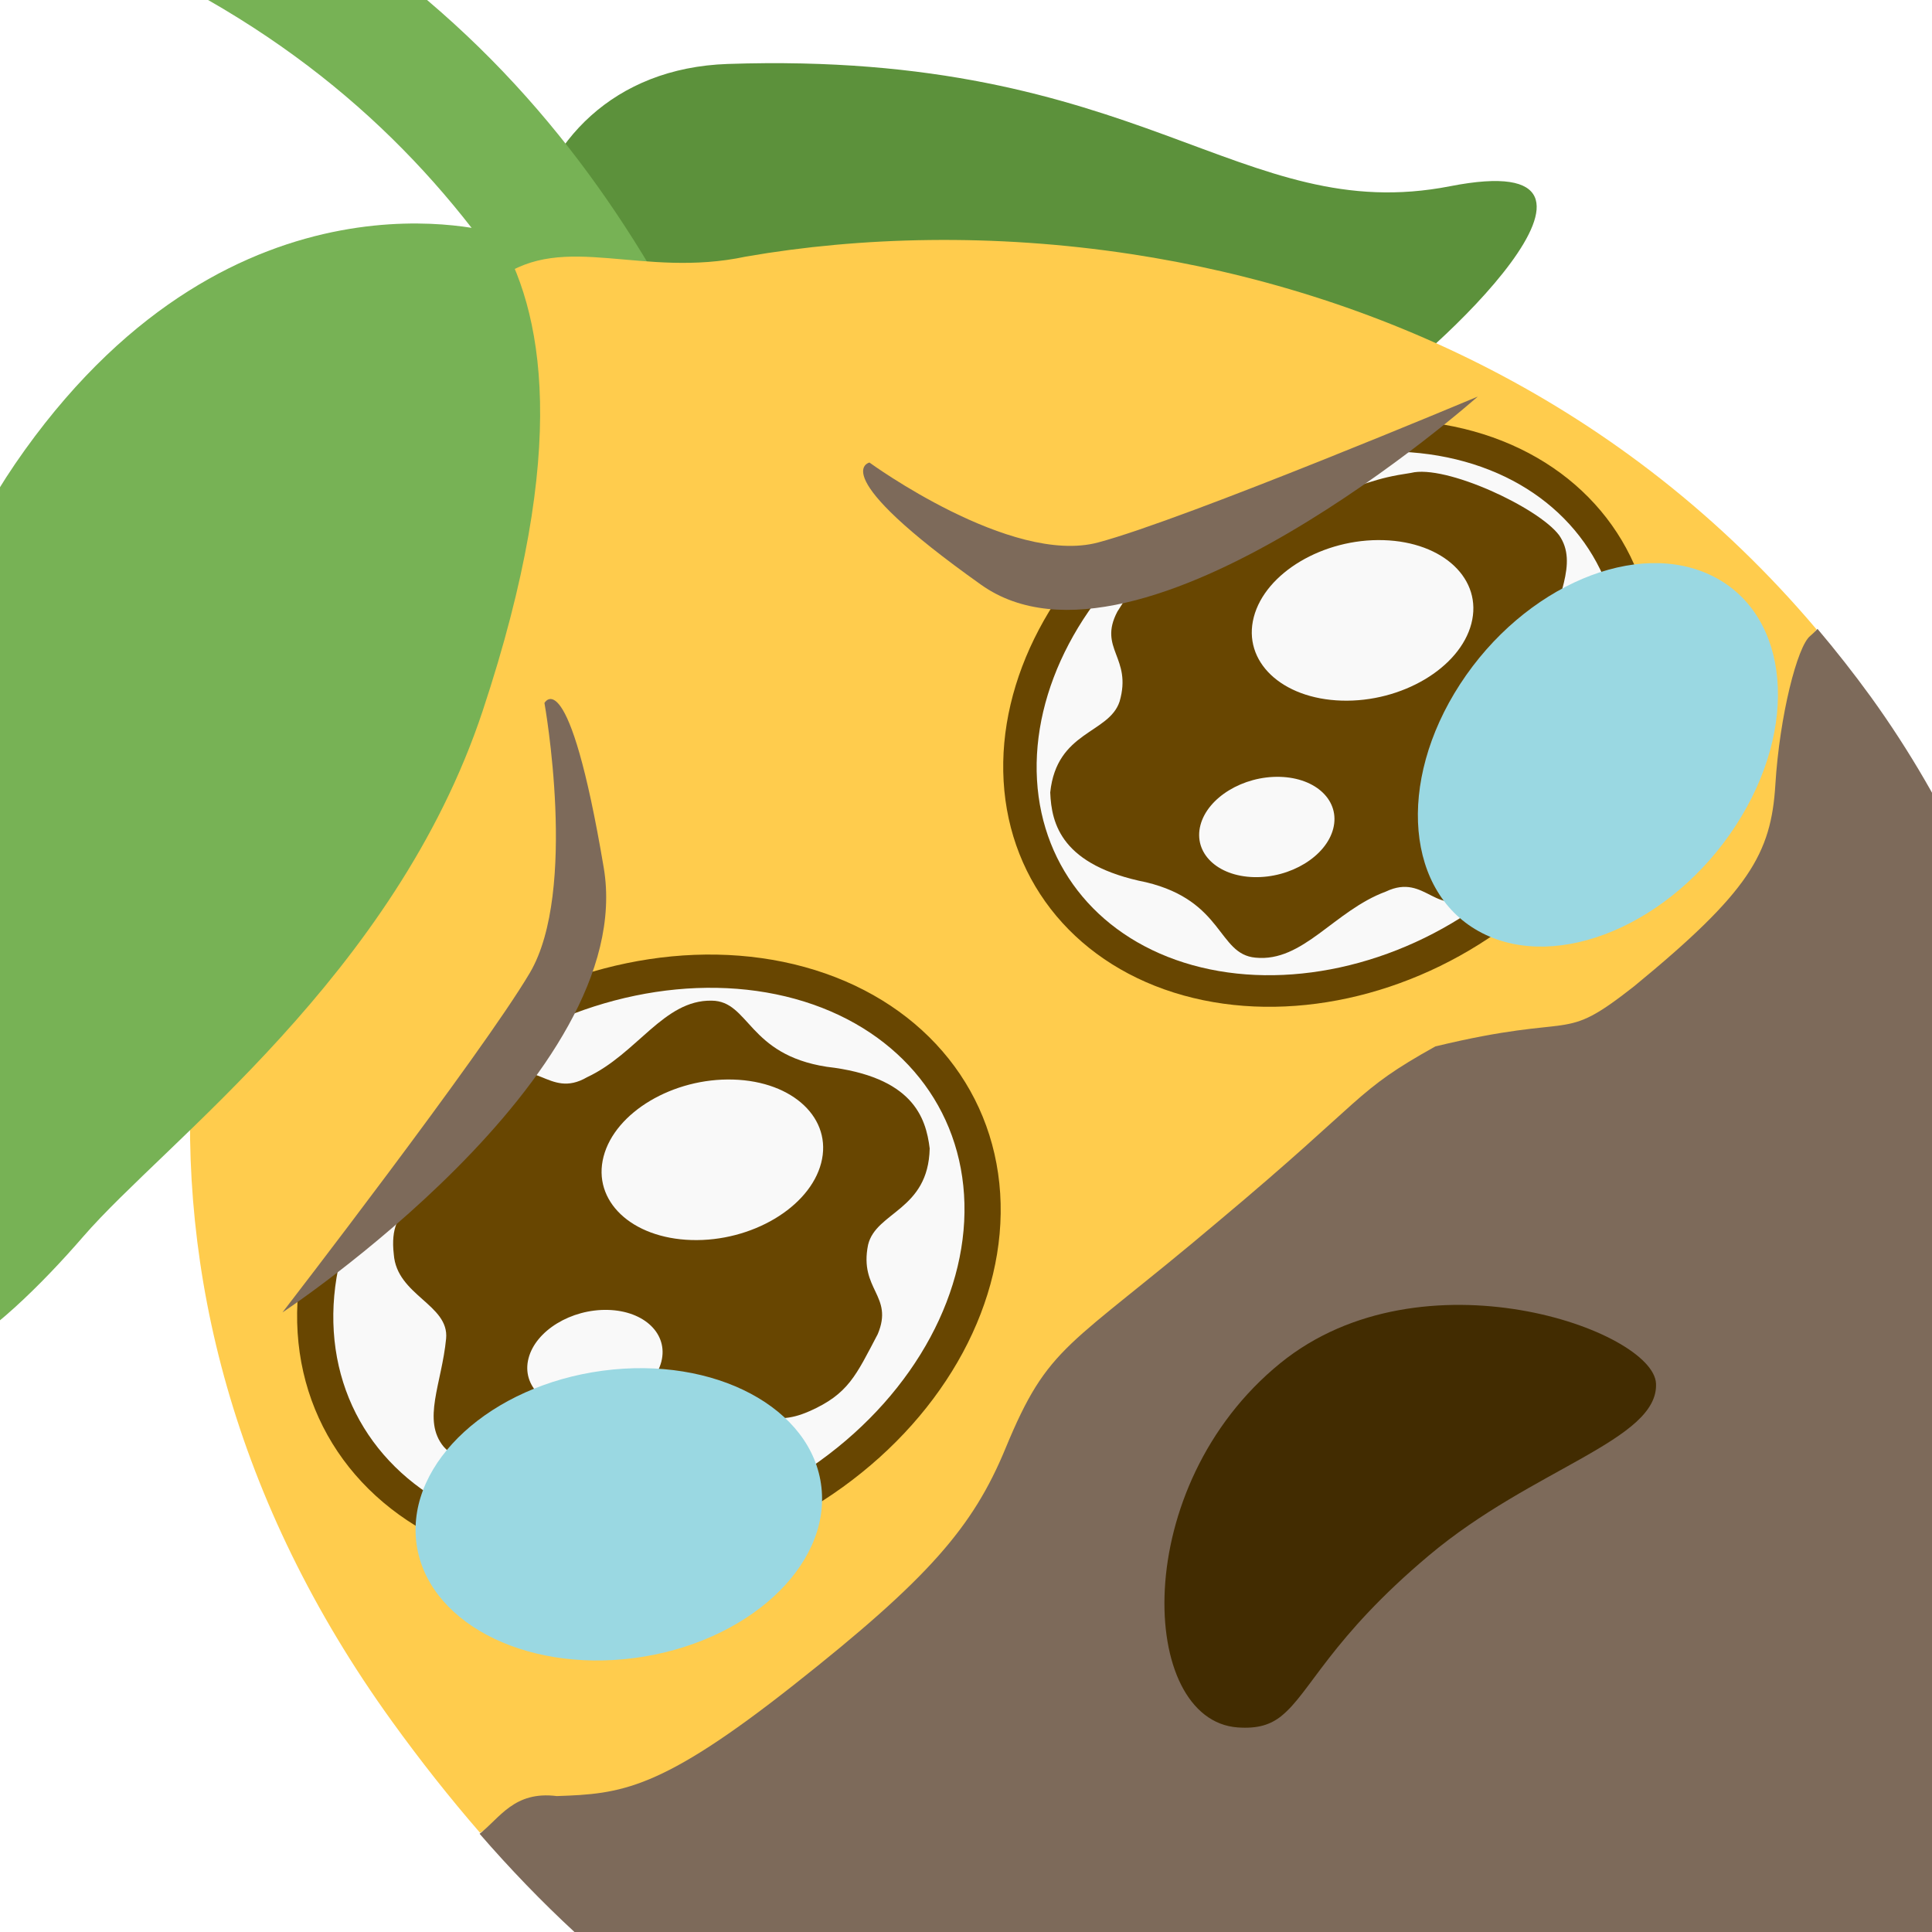 <?xml version="1.0" encoding="UTF-8" standalone="no"?>
<!-- Created with Inkscape (http://www.inkscape.org/) -->

<svg
   xmlns:dc="http://purl.org/dc/elements/1.1/"
   xmlns:cc="http://creativecommons.org/ns#"
   xmlns:rdf="http://www.w3.org/1999/02/22-rdf-syntax-ns#"
   xmlns:svg="http://www.w3.org/2000/svg"
   xmlns="http://www.w3.org/2000/svg"
   xmlns:sodipodi="http://sodipodi.sourceforge.net/DTD/sodipodi-0.dtd"
   xmlns:inkscape="http://www.inkscape.org/namespaces/inkscape"
   width="128"
   height="128"
   viewBox="0 0 33.867 33.867"
   version="1.1"
   id="svg8"
   inkscape:version="0.92.4 5da689c313, 2019-01-14"
   sodipodi:docname="lemon-sad3.svg"
   inkscape:export-filename="/home/manuel/lemons/dist/actual dist/lemon-sad.png"
   inkscape:export-xdpi="96"
   inkscape:export-ydpi="96">
  <defs
     id="defs2">
    <inkscape:path-effect
       effect="lattice2"
       gridpoint0="205.284,192.115"
       gridpoint1="211.237,192.115"
       gridpoint2="205.284,199.481"
       gridpoint3="211.237,199.481"
       gridpoint4="206.772,192.115"
       gridpoint5="209.749,192.115"
       gridpoint6="206.772,199.481"
       gridpoint7="209.749,199.481"
       gridpoint8x9="208.261,192.115"
       gridpoint10x11="208.261,199.481"
       gridpoint12="205.284,193.956"
       gridpoint13="211.237,193.956"
       gridpoint14="205.284,197.639"
       gridpoint15="211.237,197.639"
       gridpoint16="206.772,193.956"
       gridpoint17="209.749,193.956"
       gridpoint18="206.772,197.639"
       gridpoint19="209.749,197.639"
       gridpoint20x21="208.261,193.956"
       gridpoint22x23="208.261,197.639"
       gridpoint24x26="205.284,195.798"
       gridpoint25x27="211.237,195.798"
       gridpoint28x30="206.772,195.798"
       gridpoint29x31="209.749,195.798"
       gridpoint32x33x34x35="208.261,195.798"
       id="path-effect4832"
       is_visible="true"
       horizontal_mirror="false"
       vertical_mirror="false"
       live_update="true" />
  </defs>
  <sodipodi:namedview
     id="base"
     pagecolor="#000000"
     bordercolor="#666666"
     borderopacity="1"
     inkscape:pageopacity="0"
     inkscape:pageshadow="2"
     inkscape:zoom="5.6"
     inkscape:cx="79.718625"
     inkscape:cy="58.391898"
     inkscape:document-units="px"
     inkscape:current-layer="layer1"
     showgrid="false"
     inkscape:window-width="1914"
     inkscape:window-height="1032"
     inkscape:window-x="0"
     inkscape:window-y="45"
     inkscape:window-maximized="0"
     inkscape:pagecheckerboard="true"
     units="px"
     showborder="true"
     borderlayer="true" />
  <g
     inkscape:label="lemoncette"
     inkscape:groupmode="layer"
     id="layer1"
     style="display:inline"
     transform="translate(0,-263.133)">
    <g
       id="g4603"
       transform="matrix(1.088,0.176,-0.176,1.088,0.936,258.614)"
       style="display:inline"
       inkscape:label="back">
      <path
         id="path4583"
         d="m 11.405,3.339 c 6.48,-1.275 8.453,1.265 11.655,0.084 3.202,-1.181 0.093,2.82 -0.745,3.508 -0.84,0.688 -8.141,4.809 -11.307,3.298 C 7.842,8.718 7.826,4.043 11.405,3.339 Z"
         inkscape:connector-curvature="0"
         style="display:inline;fill:#5c913b"
         inkscape:label="rhair" />
      <path
         id="path4585"
         d="M 15.001,16 C 14.697,16 14.396,15.862 14.2,15.6 13.513,14.684 12.892,13.645 12.235,12.544 9.967,8.749 7.396,4.446 0.783,2.976 0.244,2.856 -0.096,2.322 0.024,1.783 0.144,1.243 0.678,0.905 1.217,1.024 8.671,2.68 11.599,7.581 13.952,11.519 c 0.63,1.054 1.224,2.049 1.848,2.881 0.332,0.442 0.242,1.069 -0.2,1.4 -0.18,0.135 -0.39,0.2 -0.599,0.2 z"
         inkscape:connector-curvature="0"
         style="display:inline;fill:#77b255"
         inkscape:label="mhair" />
      <path
         style="display:inline;fill:#ffcc4d;stroke-width:3.521"
         d="m 64.705,17.791 c -7.783,0.073 -15.102,1.457 -21.258,3.58 -5.559,2.162 -10.268,0.232 -13.43,3.396 -3.102,3.102 -1.236,9.573 -2.514,13.445 -11.156,18.314 -11.988,45.854 9.463,67.301 1.929,1.929 3.881,3.718 5.871,5.379 0.955,-1.042 5.486,0.242 7.87,0.159 3.521,-0.692 5.652,-1.216 12.123,-8.279 6.471,-7.063 8.476,-10.297 9.57,-14.947 1.46,-6.202 2.531,-6.045 9.738,-14.457 7.172,-8.278 6.318,-8.364 10.432,-11.609 7.72,-3.24 6.829,-1.18 10.432,-5.084 5.538,-6.269 6.405,-8.568 6.021,-12.426 -0.384,-3.858 -3.898,-10.653 -3.281,-11.326 0.07,-0.077 0.102,-0.34 0.22,-0.515 C 93.257,21.529 78.275,17.663 64.705,17.791 Z"
         transform="matrix(0.284,0,0,0.284,-0.157,0.247)"
         id="path4587"
         inkscape:connector-curvature="0"
         sodipodi:nodetypes="sccccccsscccsccs" />
      <path
         id="path4589"
         d="m 8.208,6.583 c 0,0 -4.27,-0.59 -6.857,4.599 -2.587,5.188 0.582,9.125 0.29,12.653 C 1.348,27.365 3.207,25.1 4.262,23.39 5.317,21.68 8.492,18.495 9.2,14.121 9.907,9.745 9.13,7.663 8.208,6.583 Z"
         inkscape:connector-curvature="0"
         style="display:inline;fill:#77b255"
         inkscape:label="lhair" />
      <path
         style="display:inline;fill:#7d6a5a;fill-opacity:1;stroke-width:1"
         d="m 29.95,9.441 c -0.036,0.055 -0.076,0.107 -0.097,0.13 -0.175,0.191 -0.278,1.327 -0.169,2.423 0.109,1.096 -0.138,1.749 -1.71,3.529 -1.023,1.109 -0.77,0.524 -2.963,1.444 -1.168,0.922 -0.926,0.946 -2.963,3.298 -2.047,2.39 -2.352,2.345 -2.766,4.106 -0.311,1.321 -0.88,2.24 -2.719,4.246 -1.838,2.006 -2.443,2.155 -3.443,2.352 -0.685,0.024 -0.839,0.493 -1.116,0.788 4.553,3.8 9.842,5.092 18.33,3.323 0.002,-0.002 0.005,-9.94e-4 0.008,-0.002 1.148,-0.218 2.941,0.514 3.557,-0.103 1.085,-1.085 0.318,-2.349 0.412,-3.432 0.002,-0.017 -0.003,-0.028 -0.003,-0.043 2.774,-5.335 2.647,-15.131 -3.346,-21.125 C 30.63,10.045 30.292,9.734 29.95,9.441 Z"
         id="path4587-9"
         inkscape:connector-curvature="0"
         sodipodi:nodetypes="ccccccsscccccccccc"
         inkscape:label="beard"
         inkscape:export-xdpi="96"
         inkscape:export-ydpi="96" />
    </g>
    <ellipse
       style="display:inline;opacity:1;fill:#f9f9f9;fill-opacity:1;stroke:#684601;stroke-width:0.609;stroke-miterlimit:4;stroke-dasharray:none;stroke-dashoffset:0;stroke-opacity:1;paint-order:normal"
       id="path4607"
       cx="238.843"
       cy="178.58"
       rx="4.887"
       ry="6.041"
       transform="matrix(0.654,0.757,-0.811,0.585,0,0)"
       inkscape:label="leye" />
    <ellipse
       style="display:inline;opacity:1;fill:#f9f9f9;fill-opacity:1;stroke:#684601;stroke-width:0.57;stroke-miterlimit:4;stroke-dasharray:none;stroke-dashoffset:0;stroke-opacity:1;paint-order:normal"
       id="path4607-3"
       cx="235.388"
       cy="159.683"
       rx="4.57"
       ry="5.664"
       transform="matrix(0.643,0.766,-0.802,0.597,0,0)"
       inkscape:label="reye" />
    <path
       style="display:inline;fill:#422c01;fill-opacity:1;stroke:none;stroke-width:0.028px;stroke-linecap:butt;stroke-linejoin:miter;stroke-opacity:1"
       d="m 22.467,293.209 c 0.504,-0.406 0.854,-1.359 2.584,-2.812 1.819,-1.528 4.023,-2.021 3.978,-3.011 -0.042,-0.936 -4.098,-2.377 -6.585,-0.358 -2.664,2.163 -2.487,6.26 -0.748,6.386 0.349,0.025 0.574,-0.045 0.771,-0.204 z"
       id="path4634"
       inkscape:connector-curvature="0"
       sodipodi:nodetypes="cssssc"
       inkscape:label="mouth" />
    <path
       style="display:inline;opacity:1;fill:#684601;fill-opacity:1;stroke:none;stroke-width:0.461;stroke-miterlimit:4;stroke-dasharray:none;stroke-dashoffset:0;stroke-opacity:1;paint-order:normal"
       d="m 8.708,282.128 c 0.658,-0.56 0.896,0.289 1.583,-0.112 0.877,-0.409 1.343,-1.358 2.184,-1.342 0.664,0.006 0.632,0.945 2.016,1.159 1.503,0.173 1.739,0.881 1.806,1.432 -0.024,1.086 -0.941,1.107 -1.08,1.689 -0.161,0.791 0.455,0.887 0.169,1.566 -0.382,0.726 -0.514,1.05 -1.2,1.352 -0.724,0.32 -0.84,-0.134 -1.8,0.252 -1.249,0.501 -1.275,1.09 -1.93,1.244 -0.588,0.202 -2.279,-0.422 -2.679,-0.875 -0.382,-0.464 -0.033,-1.105 0.043,-1.894 0.057,-0.599 -0.864,-0.756 -0.917,-1.477 -0.108,-0.931 0.55,-0.865 0.944,-1.43 0.365,-0.667 0.234,-1.149 0.861,-1.565 z"
       id="path4607-36"
       inkscape:connector-curvature="0"
       sodipodi:nodetypes="cccccccssccsccc" />
    <ellipse
       style="display:inline;opacity:1;fill:#f9f9f9;fill-opacity:1;stroke:none;stroke-width:0.187;stroke-miterlimit:4;stroke-dasharray:none;stroke-dashoffset:0;stroke-opacity:1;paint-order:normal"
       id="path4607-36-5"
       cx="290.181"
       cy="-85.613"
       rx="1.453"
       ry="1.907"
       transform="matrix(-0.252,0.968,-1,-0.03,0,0)"
       inkscape:label="leye" />
    <path
       style="display:inline;opacity:1;fill:#684601;fill-opacity:1;stroke:none;stroke-width:0.461;stroke-miterlimit:4;stroke-dasharray:none;stroke-dashoffset:0;stroke-opacity:1;paint-order:normal"
       d="m 25.88,278.781 c -0.702,0.504 -0.87,-0.361 -1.587,-0.019 -0.908,0.336 -1.45,1.243 -2.287,1.158 -0.662,-0.061 -0.552,-0.994 -1.914,-1.321 -1.484,-0.296 -1.66,-1.021 -1.682,-1.575 0.113,-1.08 1.029,-1.026 1.216,-1.594 0.225,-0.775 -0.381,-0.921 -0.04,-1.574 0.441,-0.692 0.599,-1.004 1.307,-1.249 0.748,-0.259 0.869,-0.312 1.857,-0.616 1.286,-0.396 1.317,-0.468 1.983,-0.568 0.603,-0.153 2.237,0.608 2.598,1.093 0.343,0.494 -0.058,1.104 -0.198,1.884 -0.106,0.592 0.799,0.824 0.792,1.547 0.031,0.936 -0.619,0.817 -1.059,1.347 -0.418,0.635 -0.327,1.126 -0.986,1.489 z"
       id="path4607-36-2"
       inkscape:connector-curvature="0"
       sodipodi:nodetypes="cccccccssccscccc" />
    <ellipse
       style="display:inline;opacity:1;fill:#f9f9f9;fill-opacity:1;stroke:none;stroke-width:0.187;stroke-miterlimit:4;stroke-dasharray:none;stroke-dashoffset:0;stroke-opacity:1;paint-order:normal"
       id="path4607-36-5-3"
       cx="280.138"
       cy="-94.48"
       rx="1.453"
       ry="1.907"
       transform="matrix(-0.252,0.968,-1,-0.03,0,0)"
       inkscape:label="leye" />
    <ellipse
       style="display:inline;opacity:1;fill:#f9f9f9;fill-opacity:1;stroke:none;stroke-width:0.115;stroke-miterlimit:4;stroke-dasharray:none;stroke-dashoffset:0;stroke-opacity:1;paint-order:normal"
       id="path4607-36-5-3-5"
       cx="284.302"
       cy="-93.282"
       rx="0.908"
       ry="1.164"
       transform="matrix(-0.25,0.968,-1,-0.026,0,0)"
       inkscape:label="leye" />
    <ellipse
       style="display:inline;opacity:1;fill:#f9f9f9;fill-opacity:1;stroke:none;stroke-width:0.115;stroke-miterlimit:4;stroke-dasharray:none;stroke-dashoffset:0;stroke-opacity:1;paint-order:normal"
       id="path4607-36-5-3-5-6"
       cx="294.205"
       cy="-83.98"
       rx="0.908"
       ry="1.164"
       transform="matrix(-0.25,0.968,-1,-0.026,0,0)"
       inkscape:label="leye" />
    <path
       style="fill:#ffcc4d;fill-opacity:1;stroke:none;stroke-width:0.313px;stroke-linecap:butt;stroke-linejoin:miter;stroke-opacity:1"
       d="m 4.953,286.138 3.581,-3.642 1.667,-3.229 -0.657,-3.811 -4.666,7.515 z"
       id="path4851"
       inkscape:connector-curvature="0" />
    <path
       style="fill:#7d6a5a;fill-opacity:1;stroke:none;stroke-width:0.06px;stroke-linecap:butt;stroke-linejoin:miter;stroke-opacity:1"
       d="m 4.953,286.138 c 0,0 6.248,-4.13 5.63,-7.796 -0.618,-3.666 -1.039,-2.886 -1.039,-2.886 0,0 0.592,3.296 -0.257,4.732 -0.849,1.436 -4.334,5.949 -4.334,5.949 z"
       id="path4662"
       inkscape:connector-curvature="0" />
    <path
       style="fill:#ffcc4d;fill-opacity:1;stroke:none;stroke-width:0.313px;stroke-linecap:butt;stroke-linejoin:miter;stroke-opacity:1"
       d="m 15.241,271.241 1.976,1.84 2.497,0.403 6.189,-3.399 -2.037,-0.495 z"
       id="path4868"
       inkscape:connector-curvature="0" />
    <path
       style="display:inline;fill:#7d6a5a;fill-opacity:1;stroke:none;stroke-width:0.061px;stroke-linecap:butt;stroke-linejoin:miter;stroke-opacity:1"
       d="m 25.903,270.086 c 0,0 -5.933,5.265 -8.704,3.298 -2.771,-1.967 -1.958,-2.143 -1.958,-2.143 0,0 2.477,1.807 4.005,1.402 1.527,-0.405 6.658,-2.558 6.658,-2.558 z"
       id="path4662-9"
       inkscape:connector-curvature="0" />
    <ellipse
       style="opacity:1;fill:#9ad8e2;fill-opacity:1;stroke:none;stroke-width:0.453;stroke-miterlimit:4;stroke-dasharray:none;stroke-dashoffset:0;stroke-opacity:1;paint-order:normal"
       id="path4645"
       cx="-21.378"
       cy="288.588"
       rx="3.584"
       ry="2.533"
       transform="matrix(0.991,-0.132,0.111,0.994,0,0)" />
    <ellipse
       style="display:inline;opacity:1;fill:#9ad8e2;fill-opacity:1;stroke:none;stroke-width:0.478;stroke-miterlimit:4;stroke-dasharray:none;stroke-dashoffset:0;stroke-opacity:1;paint-order:normal"
       id="path4645-2"
       cx="234.363"
       cy="-174.987"
       rx="3.727"
       ry="2.714"
       transform="matrix(-0.545,0.838,-0.89,-0.457,0,0)" />
  </g>
</svg>
